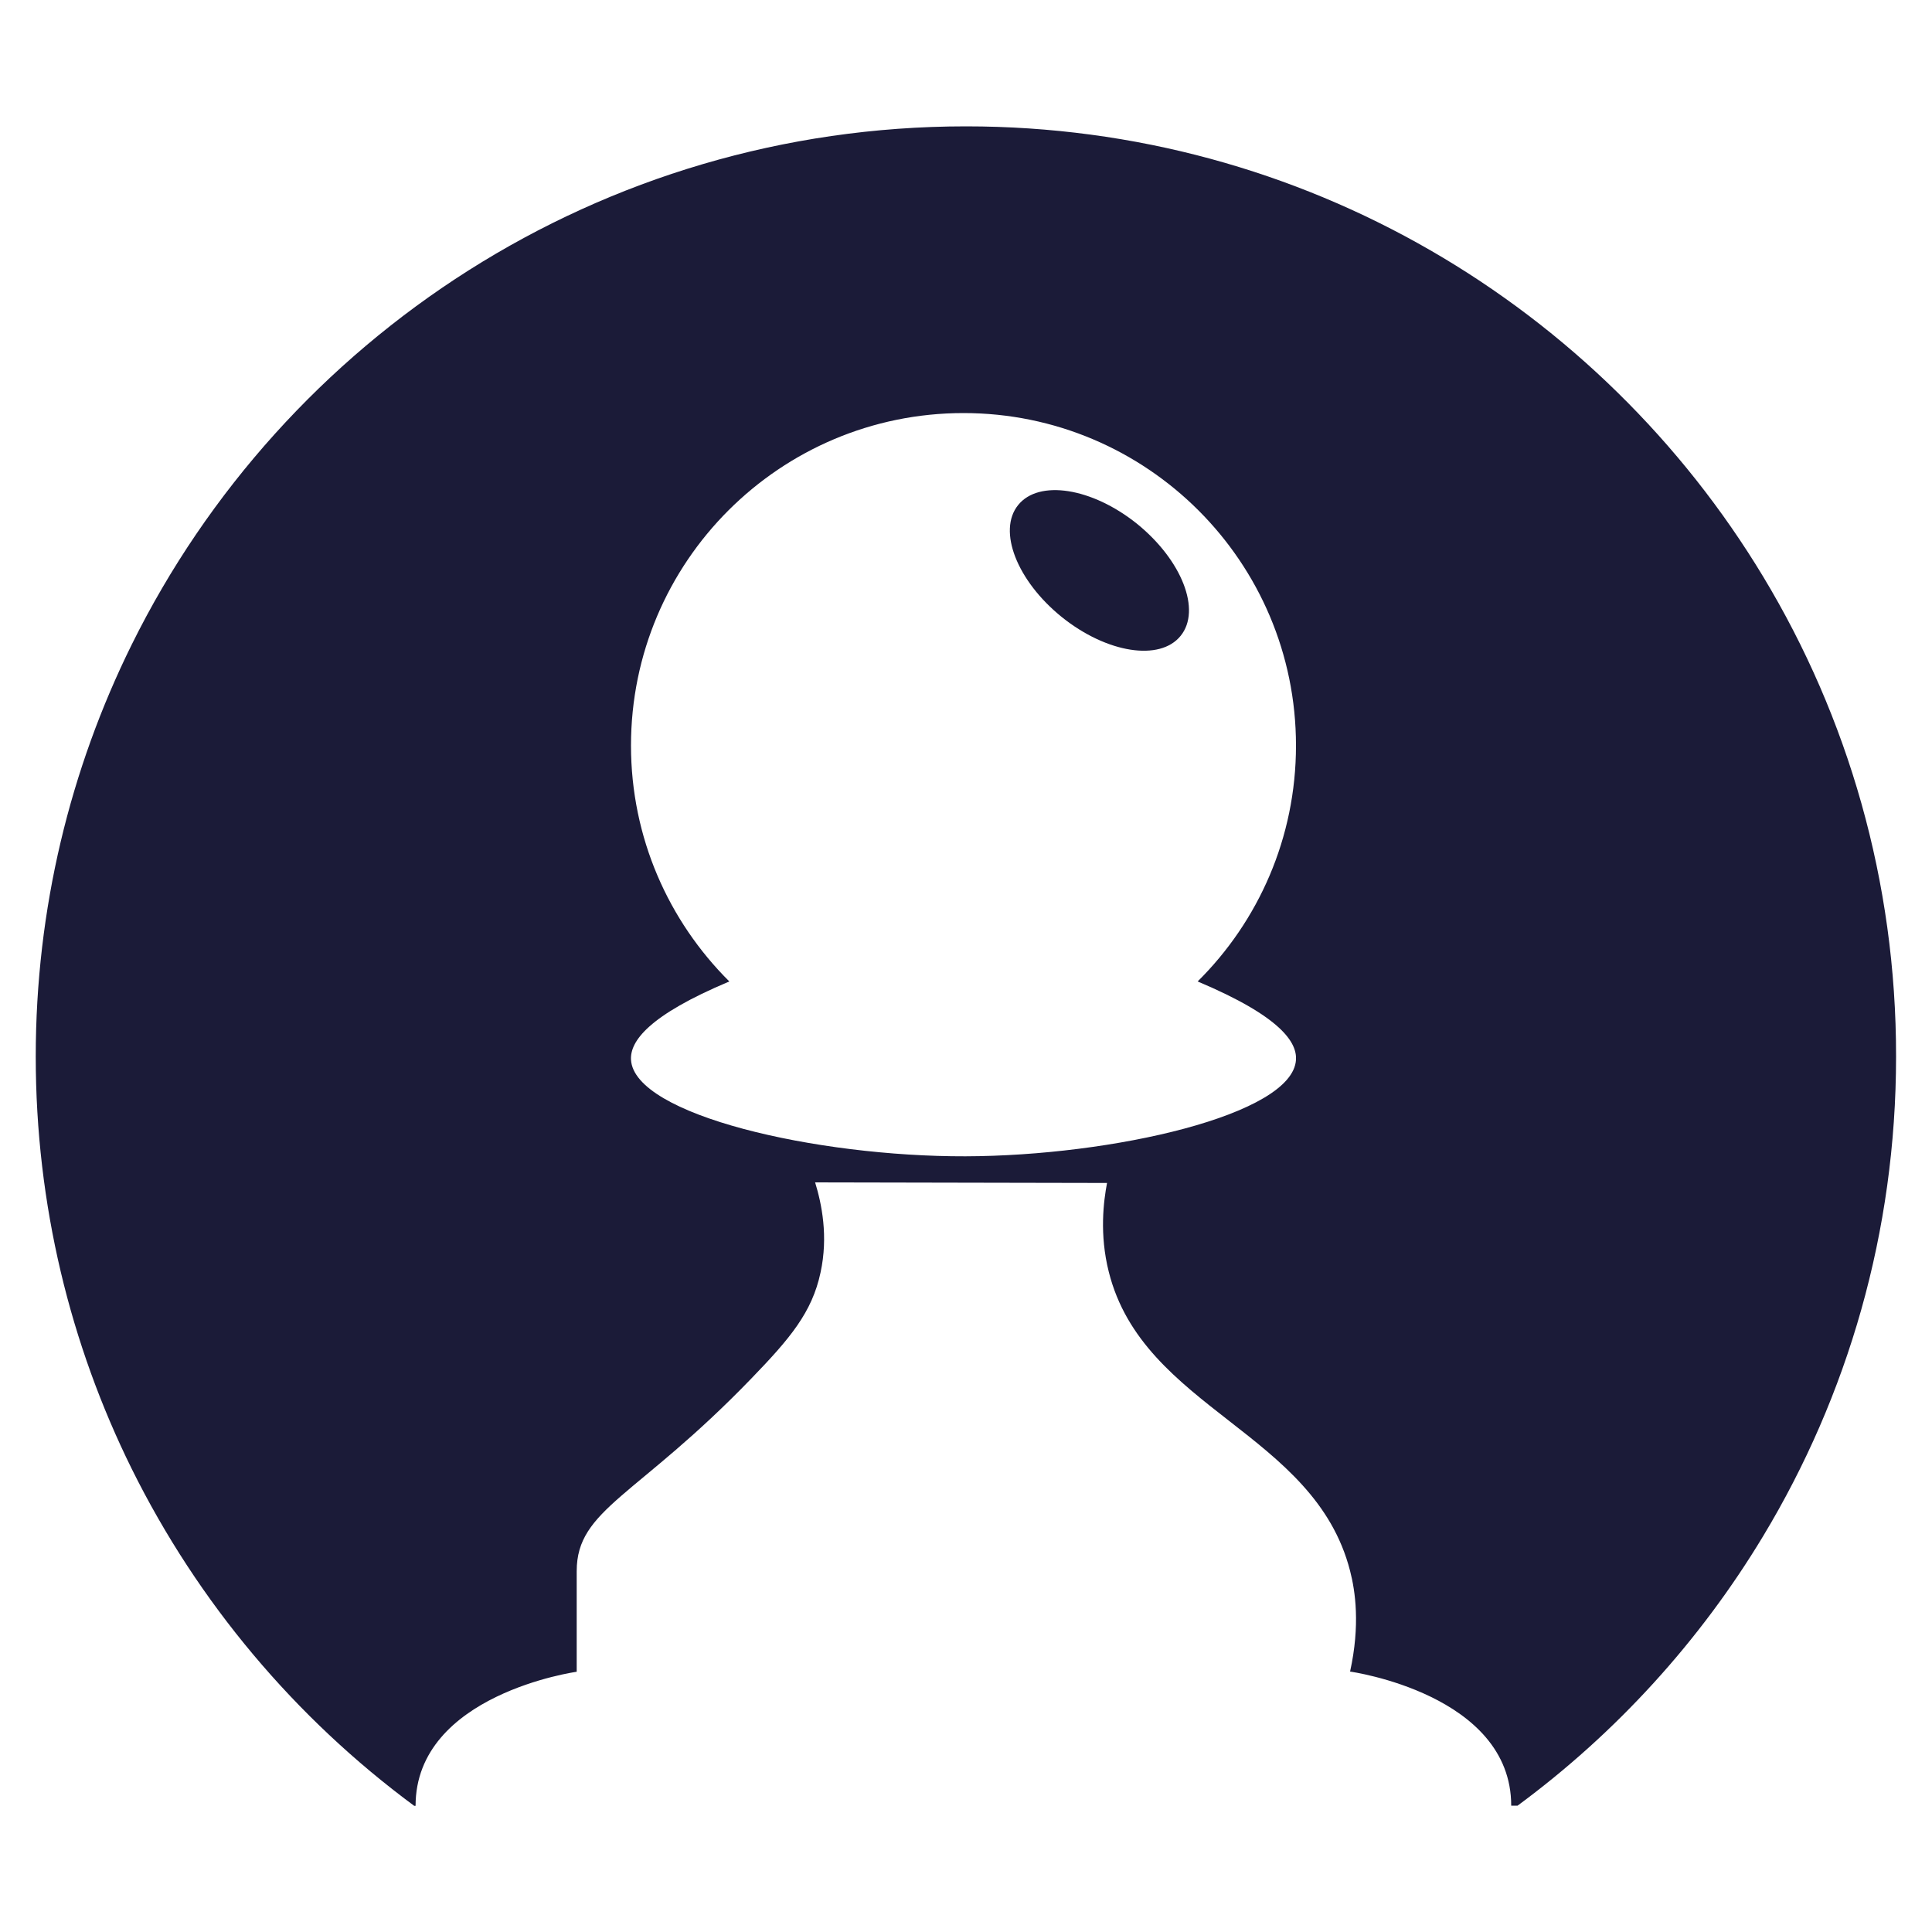 <?xml version="1.0" encoding="utf-8"?>
<!-- Generator: Adobe Illustrator 24.2.1, SVG Export Plug-In . SVG Version: 6.00 Build 0)  -->
<svg version="1.1" id="Layer_1" xmlns="http://www.w3.org/2000/svg" xmlns:xlink="http://www.w3.org/1999/xlink" x="0px" y="0px"
	 viewBox="0 0 1000 1000" style="enable-background:new 0 0 1000 1000;" xml:space="preserve">
<style type="text/css">
	.st0{fill:#1B1B38;}
</style>
<g>
	<g>
		<path class="st0" d="M912.7,298.6C828.4,158.8,675.1,65.4,500,65.4c-189.3,0-353.2,109.3-431.8,268.2
			c-31.8,64.3-49.7,136.7-49.7,213.3c0,76.6,17.9,149.1,49.7,213.4c34.3,69.2,84.6,128.9,146.2,174.4l0.7,0
			c0-57.8,83.4-69.4,83.4-69.4s0-26.4,0-52.1c0-32.2,31.2-38.3,90.5-99.8c19.9-20.6,31.3-34.1,35.7-54.7c4.1-18.8,0.6-35.6-2.8-46.7
			c50.4,0.1,100.8,0.2,151.1,0.3c-1.8,9.5-4,26.6,0.9,46c17.8,71.1,106.5,82.9,124.9,154.8c2.7,10.4,5.3,28,0,52.1
			c0,0,83.4,11.6,83.4,69.4c0.4,0,0.9,0,1.3,0c0.7,0,1.3,0,2,0c51-37.6,94.3-85.1,127.1-139.5c43.7-72.5,68.8-157.4,68.8-248.2
			C981.5,456.1,956.4,371.1,912.7,298.6z M670.8,548.5c-1.6,28.6-95.2,49.8-171.1,50c-77,0.2-171.5-21.3-173.1-50
			c-0.5-9.5,9-22.9,50.9-40.5c-31.4-31.2-50.9-74.4-50.9-122.1c0-95.1,77.1-172.1,172.1-172.1s172.1,77.1,172.1,172.1
			c0,47.8-19.5,91-50.9,122.1C663.4,526.3,671.3,539.7,670.8,548.5z"/>
	</g>
	<g>
		<path class="st0" d="M611.1,329.1c-10.7,13.3-38.2,9-61.5-9.7c-23.2-18.7-33.4-44.7-22.6-58c10.7-13.3,38.2-9,61.5,9.7
			C611.7,289.9,621.9,315.8,611.1,329.1z"/>
	</g>
</g>
</svg>
